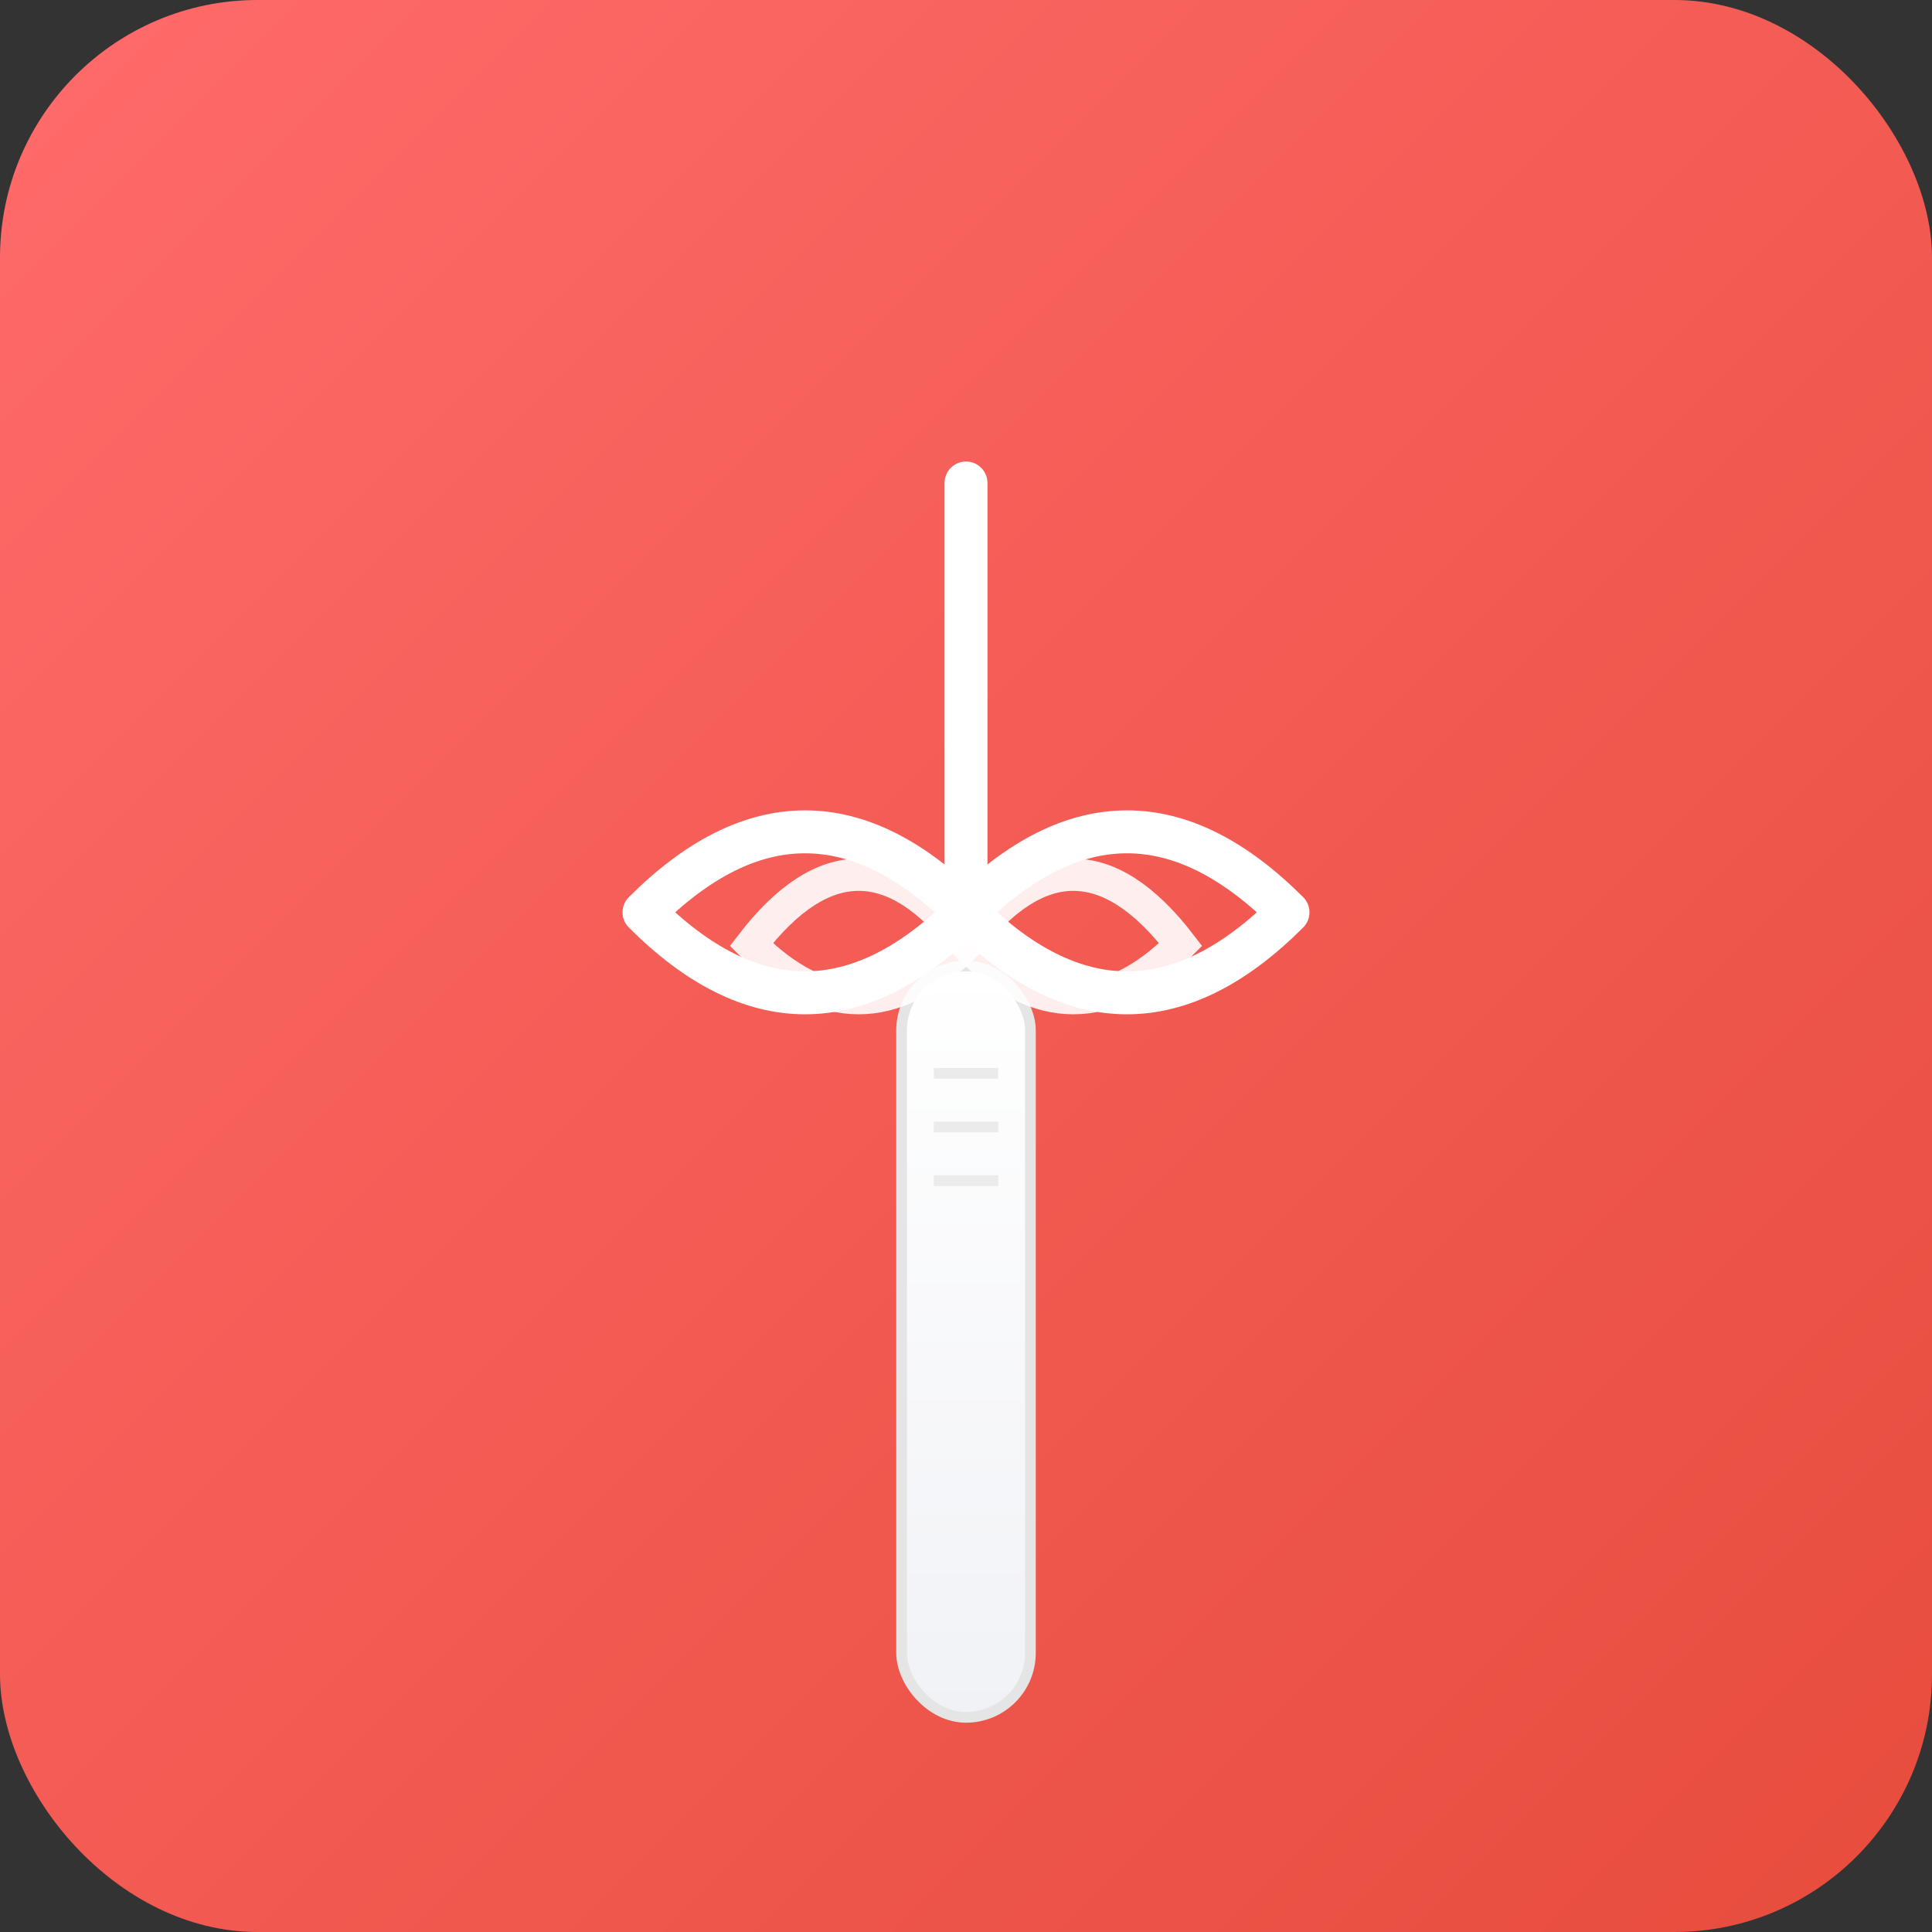 <!-- This is a modern, simple kitchen whisk icon that fills the entire app icon square -->
<!-- The design uses a coral/red gradient background that fills the whole 180x180 space -->
<svg width="180" height="180" viewBox="0 0 180 180" fill="none" xmlns="http://www.w3.org/2000/svg">
  <rect x="0" y="0" width="180" height="180" fill="#333333" stroke="none"/>
  <!-- Background gradient that fills the entire square - no more circle! -->
  <defs>
    <linearGradient id="bgGradient" x1="0%" y1="0%" x2="100%" y2="100%">
      <stop offset="0%" style="stop-color:#FF6B6B;stop-opacity:1" />
      <stop offset="100%" style="stop-color:#E74C3C;stop-opacity:1" />
    </linearGradient>
    <linearGradient id="whiskGradient" x1="0%" y1="0%" x2="0%" y2="100%">
      <stop offset="0%" style="stop-color:#FFFFFF;stop-opacity:1" />
      <stop offset="100%" style="stop-color:#F1F2F6;stop-opacity:1" />
    </linearGradient>
  </defs>
  
  <!-- Full square background with rounded corners for a modern look -->
  <rect x="0" y="0" width="180" height="180" rx="24" fill="url(#bgGradient)"/>
  
  <!-- Simple, clean whisk design centered in the square -->
  <!-- Whisk handle - straight and clean -->
  <rect x="84" y="90" width="12" height="70" rx="6" fill="url(#whiskGradient)" stroke="#E5E5E5" stroke-width="1"/>
  
  <!-- Whisk wires - simplified and more geometric -->
  <!-- Left wire -->
  <path d="M90 85 Q75 70 60 85 Q75 100 90 85" stroke="#FFFFFF" stroke-width="4" fill="none" stroke-linecap="round" stroke-linejoin="round"/>
  
  <!-- Center wire -->
  <path d="M90 85 Q90 65 90 45 Q90 65 90 85" stroke="#FFFFFF" stroke-width="4" fill="none" stroke-linecap="round" stroke-linejoin="round"/>
  
  <!-- Right wire -->
  <path d="M90 85 Q105 70 120 85 Q105 100 90 85" stroke="#FFFFFF" stroke-width="4" fill="none" stroke-linecap="round" stroke-linejoin="round"/>
  
  <!-- Additional side wires for more whisk-like appearance -->
  <path d="M90 88 Q80 75 70 88 Q80 98 90 88" stroke="#FFFFFF" stroke-width="3" fill="none" stroke-linecap="round" opacity="0.9"/>
  <path d="M90 88 Q100 75 110 88 Q100 98 90 88" stroke="#FFFFFF" stroke-width="3" fill="none" stroke-linecap="round" opacity="0.9"/>
  
  <!-- Handle grip texture - simple lines for detail -->
  <line x1="87" y1="100" x2="93" y2="100" stroke="#E5E5E5" stroke-width="1" opacity="0.7"/>
  <line x1="87" y1="105" x2="93" y2="105" stroke="#E5E5E5" stroke-width="1" opacity="0.7"/>
  <line x1="87" y1="110" x2="93" y2="110" stroke="#E5E5E5" stroke-width="1" opacity="0.7"/>
  
</svg> 